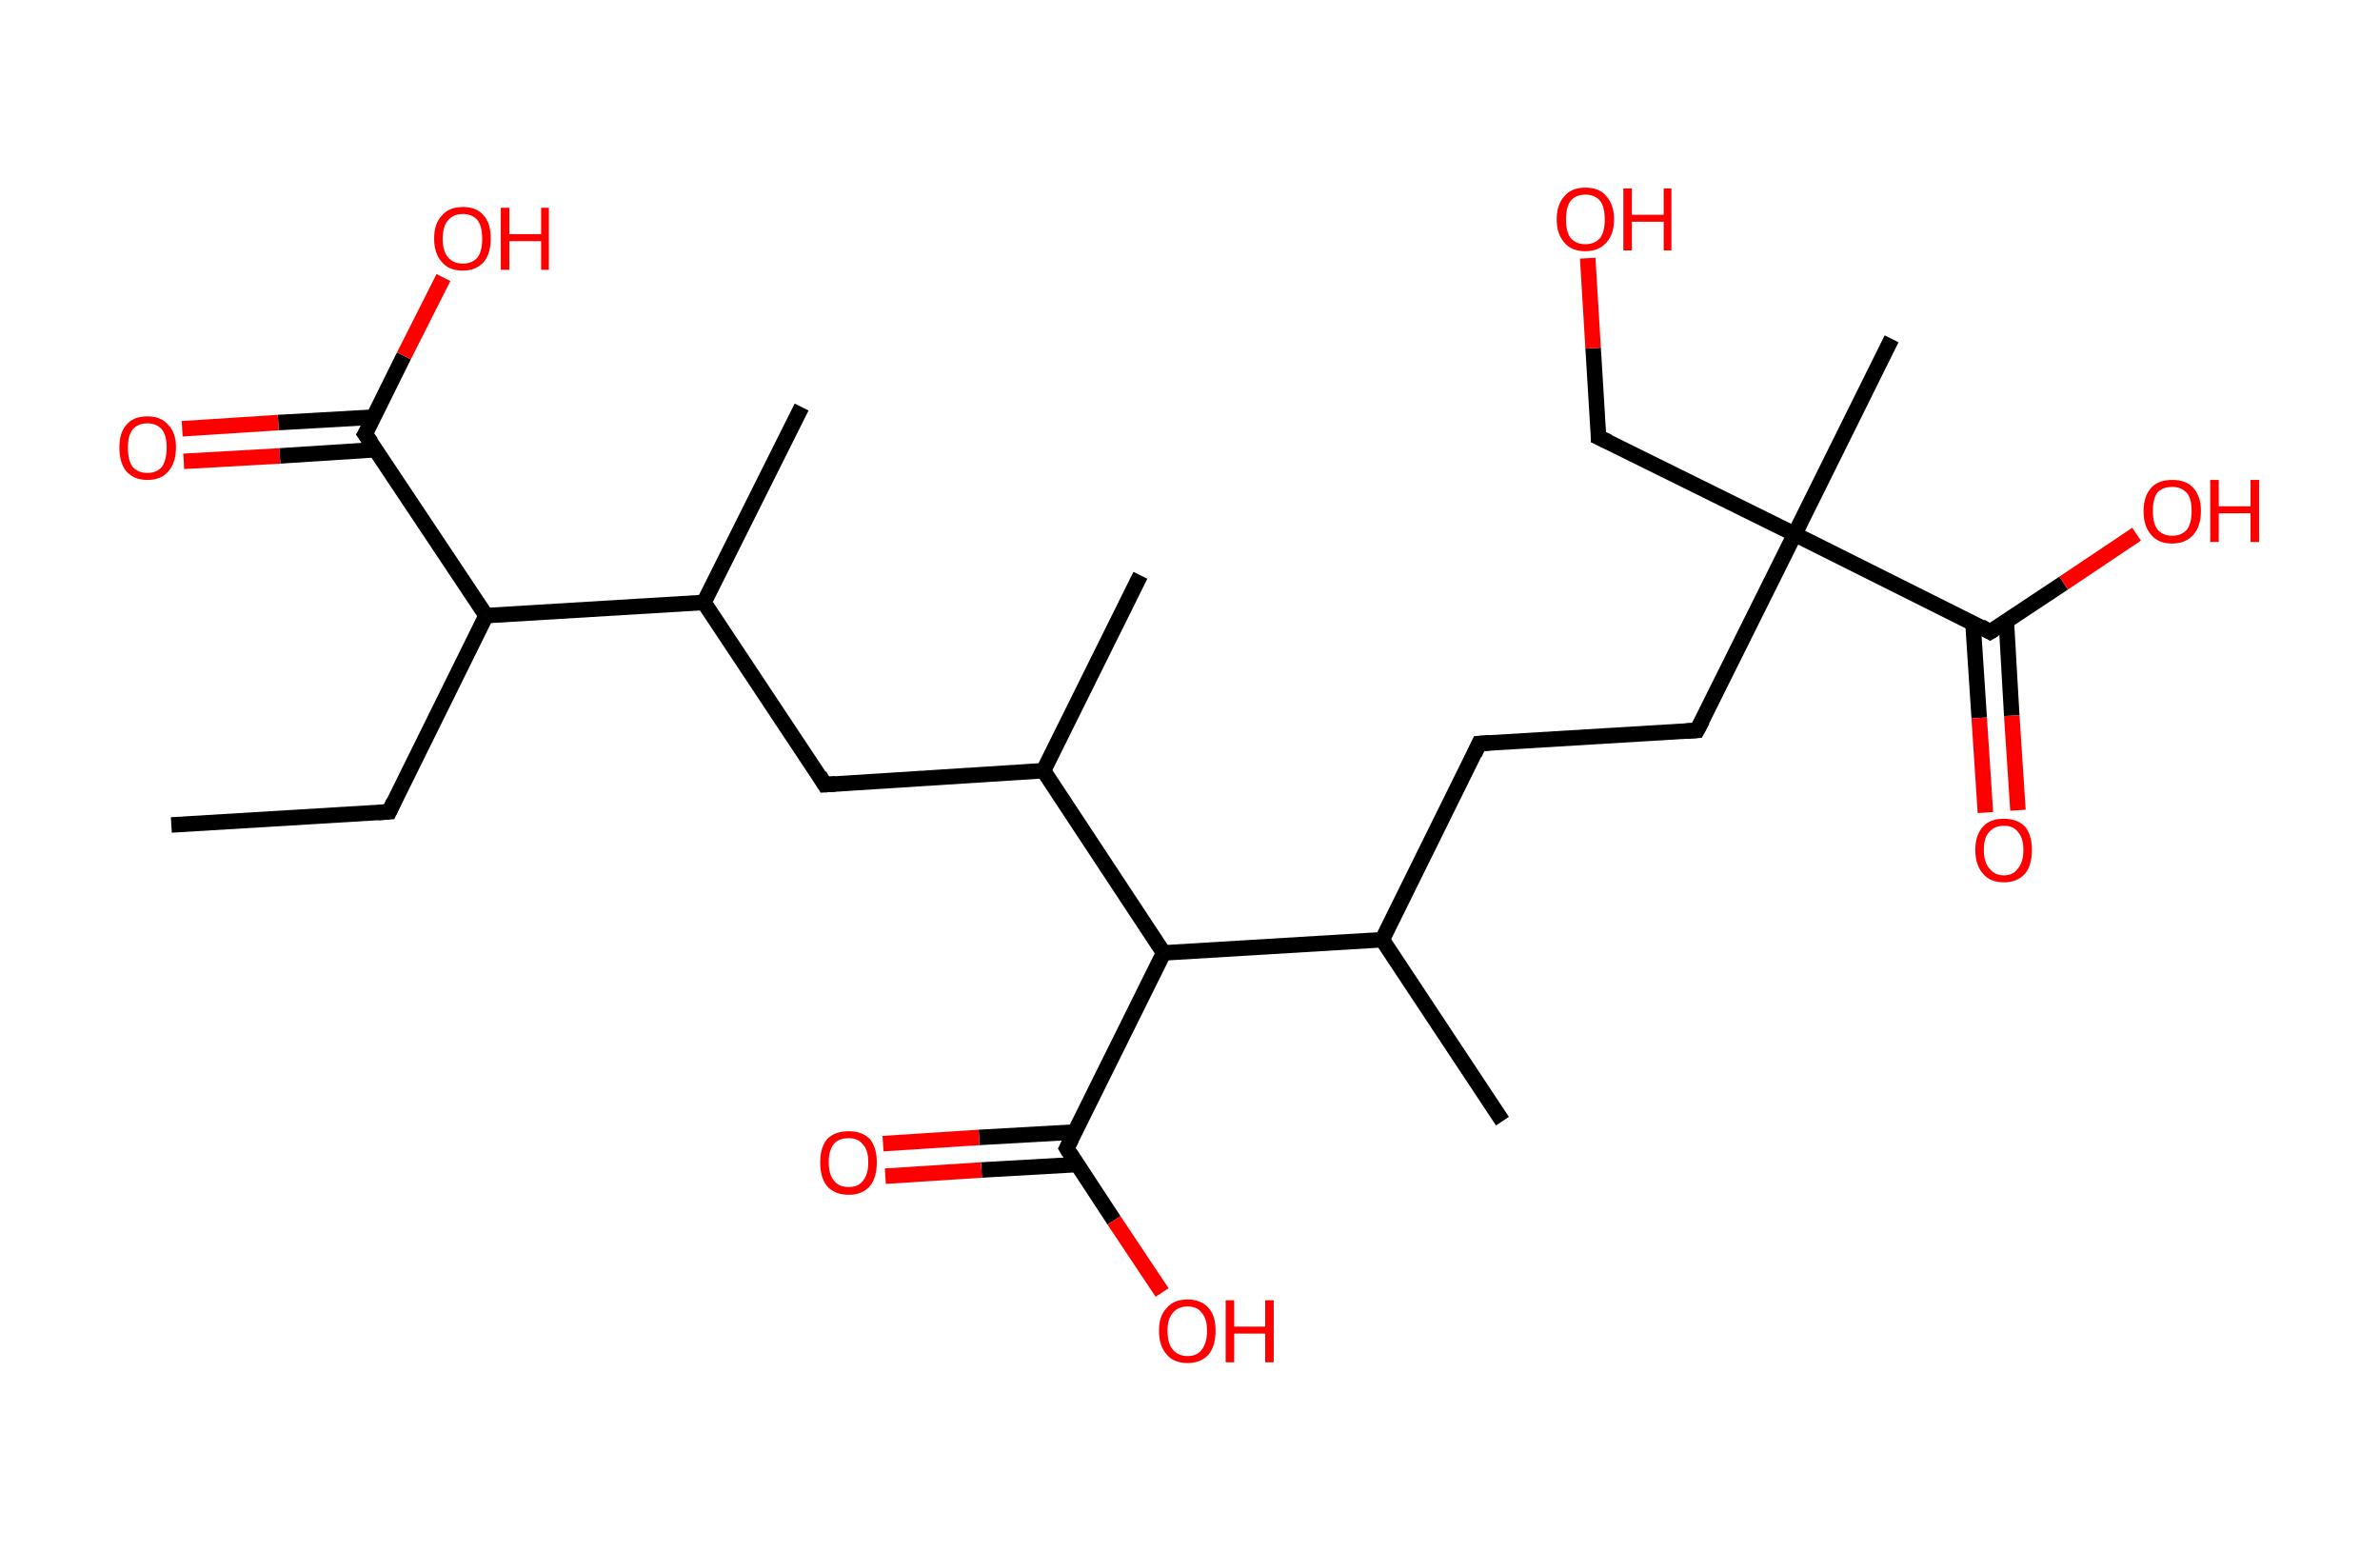 <?xml version='1.0' encoding='ASCII' standalone='yes'?>
<svg xmlns="http://www.w3.org/2000/svg" xmlns:rdkit="http://www.rdkit.org/xml" xmlns:xlink="http://www.w3.org/1999/xlink" version="1.1" baseProfile="full" xml:space="preserve" width="307px" height="200px" viewBox="0 0 307 200">
<!-- END OF HEADER -->
<rect style="opacity:1.0;fill:#FFFFFF;stroke:none" width="307.0" height="200.0" x="0.0" y="0.0"> </rect>
<path class="bond-0 atom-0 atom-1" d="M 22.1,106.4 L 50.2,104.7" style="fill:none;fill-rule:evenodd;stroke:#000000;stroke-width:2.0px;stroke-linecap:butt;stroke-linejoin:miter;stroke-opacity:1"/>
<path class="bond-1 atom-1 atom-2" d="M 50.2,104.7 L 62.7,79.4" style="fill:none;fill-rule:evenodd;stroke:#000000;stroke-width:2.0px;stroke-linecap:butt;stroke-linejoin:miter;stroke-opacity:1"/>
<path class="bond-2 atom-2 atom-3" d="M 62.7,79.4 L 47.1,56.0" style="fill:none;fill-rule:evenodd;stroke:#000000;stroke-width:2.0px;stroke-linecap:butt;stroke-linejoin:miter;stroke-opacity:1"/>
<path class="bond-3 atom-3 atom-4" d="M 48.2,53.8 L 35.9,54.5" style="fill:none;fill-rule:evenodd;stroke:#000000;stroke-width:2.0px;stroke-linecap:butt;stroke-linejoin:miter;stroke-opacity:1"/>
<path class="bond-3 atom-3 atom-4" d="M 35.9,54.5 L 23.5,55.3" style="fill:none;fill-rule:evenodd;stroke:#FF0000;stroke-width:2.0px;stroke-linecap:butt;stroke-linejoin:miter;stroke-opacity:1"/>
<path class="bond-3 atom-3 atom-4" d="M 48.5,58.0 L 36.1,58.8" style="fill:none;fill-rule:evenodd;stroke:#000000;stroke-width:2.0px;stroke-linecap:butt;stroke-linejoin:miter;stroke-opacity:1"/>
<path class="bond-3 atom-3 atom-4" d="M 36.1,58.8 L 23.7,59.5" style="fill:none;fill-rule:evenodd;stroke:#FF0000;stroke-width:2.0px;stroke-linecap:butt;stroke-linejoin:miter;stroke-opacity:1"/>
<path class="bond-4 atom-3 atom-5" d="M 47.1,56.0 L 52.1,45.9" style="fill:none;fill-rule:evenodd;stroke:#000000;stroke-width:2.0px;stroke-linecap:butt;stroke-linejoin:miter;stroke-opacity:1"/>
<path class="bond-4 atom-3 atom-5" d="M 52.1,45.9 L 57.2,35.8" style="fill:none;fill-rule:evenodd;stroke:#FF0000;stroke-width:2.0px;stroke-linecap:butt;stroke-linejoin:miter;stroke-opacity:1"/>
<path class="bond-5 atom-2 atom-6" d="M 62.7,79.4 L 90.8,77.7" style="fill:none;fill-rule:evenodd;stroke:#000000;stroke-width:2.0px;stroke-linecap:butt;stroke-linejoin:miter;stroke-opacity:1"/>
<path class="bond-6 atom-6 atom-7" d="M 90.8,77.7 L 103.4,52.5" style="fill:none;fill-rule:evenodd;stroke:#000000;stroke-width:2.0px;stroke-linecap:butt;stroke-linejoin:miter;stroke-opacity:1"/>
<path class="bond-7 atom-6 atom-8" d="M 90.8,77.7 L 106.4,101.2" style="fill:none;fill-rule:evenodd;stroke:#000000;stroke-width:2.0px;stroke-linecap:butt;stroke-linejoin:miter;stroke-opacity:1"/>
<path class="bond-8 atom-8 atom-9" d="M 106.4,101.2 L 134.6,99.4" style="fill:none;fill-rule:evenodd;stroke:#000000;stroke-width:2.0px;stroke-linecap:butt;stroke-linejoin:miter;stroke-opacity:1"/>
<path class="bond-9 atom-9 atom-10" d="M 134.6,99.4 L 147.1,74.2" style="fill:none;fill-rule:evenodd;stroke:#000000;stroke-width:2.0px;stroke-linecap:butt;stroke-linejoin:miter;stroke-opacity:1"/>
<path class="bond-10 atom-9 atom-11" d="M 134.6,99.4 L 150.1,122.9" style="fill:none;fill-rule:evenodd;stroke:#000000;stroke-width:2.0px;stroke-linecap:butt;stroke-linejoin:miter;stroke-opacity:1"/>
<path class="bond-11 atom-11 atom-12" d="M 150.1,122.9 L 137.6,148.1" style="fill:none;fill-rule:evenodd;stroke:#000000;stroke-width:2.0px;stroke-linecap:butt;stroke-linejoin:miter;stroke-opacity:1"/>
<path class="bond-12 atom-12 atom-13" d="M 138.7,146.0 L 126.3,146.7" style="fill:none;fill-rule:evenodd;stroke:#000000;stroke-width:2.0px;stroke-linecap:butt;stroke-linejoin:miter;stroke-opacity:1"/>
<path class="bond-12 atom-12 atom-13" d="M 126.3,146.7 L 113.9,147.5" style="fill:none;fill-rule:evenodd;stroke:#FF0000;stroke-width:2.0px;stroke-linecap:butt;stroke-linejoin:miter;stroke-opacity:1"/>
<path class="bond-12 atom-12 atom-13" d="M 138.9,150.2 L 126.6,150.9" style="fill:none;fill-rule:evenodd;stroke:#000000;stroke-width:2.0px;stroke-linecap:butt;stroke-linejoin:miter;stroke-opacity:1"/>
<path class="bond-12 atom-12 atom-13" d="M 126.6,150.9 L 114.2,151.7" style="fill:none;fill-rule:evenodd;stroke:#FF0000;stroke-width:2.0px;stroke-linecap:butt;stroke-linejoin:miter;stroke-opacity:1"/>
<path class="bond-13 atom-12 atom-14" d="M 137.6,148.1 L 143.7,157.4" style="fill:none;fill-rule:evenodd;stroke:#000000;stroke-width:2.0px;stroke-linecap:butt;stroke-linejoin:miter;stroke-opacity:1"/>
<path class="bond-13 atom-12 atom-14" d="M 143.7,157.4 L 149.9,166.7" style="fill:none;fill-rule:evenodd;stroke:#FF0000;stroke-width:2.0px;stroke-linecap:butt;stroke-linejoin:miter;stroke-opacity:1"/>
<path class="bond-14 atom-11 atom-15" d="M 150.1,122.9 L 178.3,121.2" style="fill:none;fill-rule:evenodd;stroke:#000000;stroke-width:2.0px;stroke-linecap:butt;stroke-linejoin:miter;stroke-opacity:1"/>
<path class="bond-15 atom-15 atom-16" d="M 178.3,121.2 L 193.8,144.6" style="fill:none;fill-rule:evenodd;stroke:#000000;stroke-width:2.0px;stroke-linecap:butt;stroke-linejoin:miter;stroke-opacity:1"/>
<path class="bond-16 atom-15 atom-17" d="M 178.3,121.2 L 190.8,95.9" style="fill:none;fill-rule:evenodd;stroke:#000000;stroke-width:2.0px;stroke-linecap:butt;stroke-linejoin:miter;stroke-opacity:1"/>
<path class="bond-17 atom-17 atom-18" d="M 190.8,95.9 L 218.9,94.2" style="fill:none;fill-rule:evenodd;stroke:#000000;stroke-width:2.0px;stroke-linecap:butt;stroke-linejoin:miter;stroke-opacity:1"/>
<path class="bond-18 atom-18 atom-19" d="M 218.9,94.2 L 231.5,68.9" style="fill:none;fill-rule:evenodd;stroke:#000000;stroke-width:2.0px;stroke-linecap:butt;stroke-linejoin:miter;stroke-opacity:1"/>
<path class="bond-19 atom-19 atom-20" d="M 231.5,68.9 L 244.0,43.7" style="fill:none;fill-rule:evenodd;stroke:#000000;stroke-width:2.0px;stroke-linecap:butt;stroke-linejoin:miter;stroke-opacity:1"/>
<path class="bond-20 atom-19 atom-21" d="M 231.5,68.9 L 206.2,56.4" style="fill:none;fill-rule:evenodd;stroke:#000000;stroke-width:2.0px;stroke-linecap:butt;stroke-linejoin:miter;stroke-opacity:1"/>
<path class="bond-21 atom-21 atom-22" d="M 206.2,56.4 L 205.5,44.9" style="fill:none;fill-rule:evenodd;stroke:#000000;stroke-width:2.0px;stroke-linecap:butt;stroke-linejoin:miter;stroke-opacity:1"/>
<path class="bond-21 atom-21 atom-22" d="M 205.5,44.9 L 204.8,33.3" style="fill:none;fill-rule:evenodd;stroke:#FF0000;stroke-width:2.0px;stroke-linecap:butt;stroke-linejoin:miter;stroke-opacity:1"/>
<path class="bond-22 atom-19 atom-23" d="M 231.5,68.9 L 256.7,81.5" style="fill:none;fill-rule:evenodd;stroke:#000000;stroke-width:2.0px;stroke-linecap:butt;stroke-linejoin:miter;stroke-opacity:1"/>
<path class="bond-23 atom-23 atom-24" d="M 254.5,80.4 L 255.3,92.6" style="fill:none;fill-rule:evenodd;stroke:#000000;stroke-width:2.0px;stroke-linecap:butt;stroke-linejoin:miter;stroke-opacity:1"/>
<path class="bond-23 atom-23 atom-24" d="M 255.3,92.6 L 256.1,104.8" style="fill:none;fill-rule:evenodd;stroke:#FF0000;stroke-width:2.0px;stroke-linecap:butt;stroke-linejoin:miter;stroke-opacity:1"/>
<path class="bond-23 atom-23 atom-24" d="M 258.8,80.1 L 259.5,92.3" style="fill:none;fill-rule:evenodd;stroke:#000000;stroke-width:2.0px;stroke-linecap:butt;stroke-linejoin:miter;stroke-opacity:1"/>
<path class="bond-23 atom-23 atom-24" d="M 259.5,92.3 L 260.3,104.5" style="fill:none;fill-rule:evenodd;stroke:#FF0000;stroke-width:2.0px;stroke-linecap:butt;stroke-linejoin:miter;stroke-opacity:1"/>
<path class="bond-24 atom-23 atom-25" d="M 256.7,81.5 L 266.2,75.2" style="fill:none;fill-rule:evenodd;stroke:#000000;stroke-width:2.0px;stroke-linecap:butt;stroke-linejoin:miter;stroke-opacity:1"/>
<path class="bond-24 atom-23 atom-25" d="M 266.2,75.2 L 275.6,68.9" style="fill:none;fill-rule:evenodd;stroke:#FF0000;stroke-width:2.0px;stroke-linecap:butt;stroke-linejoin:miter;stroke-opacity:1"/>
<path d="M 48.8,104.8 L 50.2,104.7 L 50.8,103.4" style="fill:none;stroke:#000000;stroke-width:2.0px;stroke-linecap:butt;stroke-linejoin:miter;stroke-opacity:1;"/>
<path d="M 47.9,57.1 L 47.1,56.0 L 47.4,55.5" style="fill:none;stroke:#000000;stroke-width:2.0px;stroke-linecap:butt;stroke-linejoin:miter;stroke-opacity:1;"/>
<path d="M 105.7,100.0 L 106.4,101.2 L 107.8,101.1" style="fill:none;stroke:#000000;stroke-width:2.0px;stroke-linecap:butt;stroke-linejoin:miter;stroke-opacity:1;"/>
<path d="M 138.2,146.9 L 137.6,148.1 L 137.9,148.6" style="fill:none;stroke:#000000;stroke-width:2.0px;stroke-linecap:butt;stroke-linejoin:miter;stroke-opacity:1;"/>
<path d="M 190.2,97.2 L 190.8,95.9 L 192.2,95.8" style="fill:none;stroke:#000000;stroke-width:2.0px;stroke-linecap:butt;stroke-linejoin:miter;stroke-opacity:1;"/>
<path d="M 217.5,94.3 L 218.9,94.2 L 219.6,92.9" style="fill:none;stroke:#000000;stroke-width:2.0px;stroke-linecap:butt;stroke-linejoin:miter;stroke-opacity:1;"/>
<path d="M 207.5,57.0 L 206.2,56.4 L 206.2,55.8" style="fill:none;stroke:#000000;stroke-width:2.0px;stroke-linecap:butt;stroke-linejoin:miter;stroke-opacity:1;"/>
<path d="M 255.5,80.8 L 256.7,81.5 L 257.2,81.2" style="fill:none;stroke:#000000;stroke-width:2.0px;stroke-linecap:butt;stroke-linejoin:miter;stroke-opacity:1;"/>
<path class="atom-4" d="M 15.4 57.7 Q 15.4 55.8, 16.3 54.8 Q 17.2 53.7, 19.0 53.7 Q 20.8 53.7, 21.7 54.8 Q 22.7 55.8, 22.7 57.7 Q 22.7 59.7, 21.7 60.8 Q 20.8 61.9, 19.0 61.9 Q 17.3 61.9, 16.3 60.8 Q 15.4 59.7, 15.4 57.7 M 19.0 61.0 Q 20.2 61.0, 20.9 60.2 Q 21.5 59.3, 21.5 57.7 Q 21.5 56.2, 20.9 55.4 Q 20.2 54.6, 19.0 54.6 Q 17.8 54.6, 17.1 55.4 Q 16.5 56.2, 16.5 57.7 Q 16.5 59.4, 17.1 60.2 Q 17.8 61.0, 19.0 61.0 " fill="#FF0000"/>
<path class="atom-5" d="M 56.0 30.8 Q 56.0 28.8, 57.0 27.8 Q 57.9 26.7, 59.7 26.7 Q 61.5 26.7, 62.4 27.8 Q 63.3 28.8, 63.3 30.8 Q 63.3 32.7, 62.4 33.8 Q 61.4 34.9, 59.7 34.9 Q 57.9 34.9, 57.0 33.8 Q 56.0 32.7, 56.0 30.8 M 59.7 34.0 Q 60.9 34.0, 61.6 33.2 Q 62.2 32.4, 62.2 30.8 Q 62.2 29.2, 61.6 28.4 Q 60.9 27.6, 59.7 27.6 Q 58.5 27.6, 57.8 28.4 Q 57.1 29.2, 57.1 30.8 Q 57.1 32.4, 57.8 33.2 Q 58.5 34.0, 59.7 34.0 " fill="#FF0000"/>
<path class="atom-5" d="M 64.6 26.8 L 65.7 26.8 L 65.7 30.2 L 69.8 30.2 L 69.8 26.8 L 70.8 26.8 L 70.8 34.8 L 69.8 34.8 L 69.8 31.1 L 65.7 31.1 L 65.7 34.8 L 64.6 34.8 L 64.6 26.8 " fill="#FF0000"/>
<path class="atom-13" d="M 105.8 149.9 Q 105.8 148.0, 106.7 146.9 Q 107.7 145.9, 109.5 145.9 Q 111.2 145.9, 112.2 146.9 Q 113.1 148.0, 113.1 149.9 Q 113.1 151.9, 112.2 153.0 Q 111.2 154.1, 109.5 154.1 Q 107.7 154.1, 106.7 153.0 Q 105.8 151.9, 105.8 149.9 M 109.5 153.1 Q 110.7 153.1, 111.3 152.3 Q 112.0 151.5, 112.0 149.9 Q 112.0 148.3, 111.3 147.6 Q 110.7 146.8, 109.5 146.8 Q 108.2 146.8, 107.6 147.5 Q 106.9 148.3, 106.9 149.9 Q 106.9 151.5, 107.6 152.3 Q 108.2 153.1, 109.5 153.1 " fill="#FF0000"/>
<path class="atom-14" d="M 149.5 171.6 Q 149.5 169.7, 150.5 168.7 Q 151.4 167.6, 153.2 167.6 Q 154.9 167.6, 155.9 168.7 Q 156.8 169.7, 156.8 171.6 Q 156.8 173.6, 155.9 174.7 Q 154.9 175.8, 153.2 175.8 Q 151.4 175.8, 150.5 174.7 Q 149.5 173.6, 149.5 171.6 M 153.2 174.9 Q 154.4 174.9, 155.0 174.1 Q 155.7 173.2, 155.7 171.6 Q 155.7 170.1, 155.0 169.3 Q 154.4 168.5, 153.2 168.5 Q 152.0 168.5, 151.3 169.3 Q 150.6 170.1, 150.6 171.6 Q 150.6 173.3, 151.3 174.1 Q 152.0 174.9, 153.2 174.9 " fill="#FF0000"/>
<path class="atom-14" d="M 158.1 167.7 L 159.2 167.7 L 159.2 171.1 L 163.2 171.1 L 163.2 167.7 L 164.3 167.7 L 164.3 175.7 L 163.2 175.7 L 163.2 172.0 L 159.2 172.0 L 159.2 175.7 L 158.1 175.7 L 158.1 167.7 " fill="#FF0000"/>
<path class="atom-22" d="M 200.8 28.3 Q 200.8 26.4, 201.8 25.3 Q 202.7 24.2, 204.5 24.2 Q 206.3 24.2, 207.2 25.3 Q 208.2 26.4, 208.2 28.3 Q 208.2 30.2, 207.2 31.3 Q 206.2 32.4, 204.5 32.4 Q 202.7 32.4, 201.8 31.3 Q 200.8 30.2, 200.8 28.3 M 204.5 31.5 Q 205.7 31.5, 206.4 30.7 Q 207.0 29.9, 207.0 28.3 Q 207.0 26.7, 206.4 25.9 Q 205.7 25.1, 204.5 25.1 Q 203.3 25.1, 202.6 25.9 Q 202.0 26.7, 202.0 28.3 Q 202.0 29.9, 202.6 30.7 Q 203.3 31.5, 204.5 31.5 " fill="#FF0000"/>
<path class="atom-22" d="M 209.4 24.3 L 210.5 24.3 L 210.5 27.7 L 214.6 27.7 L 214.6 24.3 L 215.6 24.3 L 215.6 32.3 L 214.6 32.3 L 214.6 28.6 L 210.5 28.6 L 210.5 32.3 L 209.4 32.3 L 209.4 24.3 " fill="#FF0000"/>
<path class="atom-24" d="M 254.8 109.6 Q 254.8 107.7, 255.8 106.6 Q 256.7 105.6, 258.5 105.6 Q 260.2 105.6, 261.2 106.6 Q 262.1 107.7, 262.1 109.6 Q 262.1 111.6, 261.2 112.7 Q 260.2 113.8, 258.5 113.8 Q 256.7 113.8, 255.8 112.7 Q 254.8 111.6, 254.8 109.6 M 258.5 112.9 Q 259.7 112.9, 260.3 112.0 Q 261.0 111.2, 261.0 109.6 Q 261.0 108.1, 260.3 107.3 Q 259.7 106.5, 258.5 106.5 Q 257.3 106.5, 256.6 107.3 Q 255.9 108.0, 255.9 109.6 Q 255.9 111.2, 256.6 112.0 Q 257.3 112.9, 258.5 112.9 " fill="#FF0000"/>
<path class="atom-25" d="M 276.5 65.9 Q 276.5 64.0, 277.5 62.9 Q 278.4 61.9, 280.2 61.9 Q 282.0 61.9, 282.9 62.9 Q 283.9 64.0, 283.9 65.9 Q 283.9 67.9, 282.9 69.0 Q 281.9 70.1, 280.2 70.1 Q 278.4 70.1, 277.5 69.0 Q 276.5 67.9, 276.5 65.9 M 280.2 69.1 Q 281.4 69.1, 282.1 68.3 Q 282.7 67.5, 282.7 65.9 Q 282.7 64.3, 282.1 63.6 Q 281.4 62.8, 280.2 62.8 Q 279.0 62.8, 278.3 63.5 Q 277.7 64.3, 277.7 65.9 Q 277.7 67.5, 278.3 68.3 Q 279.0 69.1, 280.2 69.1 " fill="#FF0000"/>
<path class="atom-25" d="M 285.1 61.9 L 286.2 61.9 L 286.2 65.3 L 290.3 65.3 L 290.3 61.9 L 291.4 61.9 L 291.4 69.9 L 290.3 69.9 L 290.3 66.2 L 286.2 66.2 L 286.2 69.9 L 285.1 69.9 L 285.1 61.9 " fill="#FF0000"/>
</svg>
